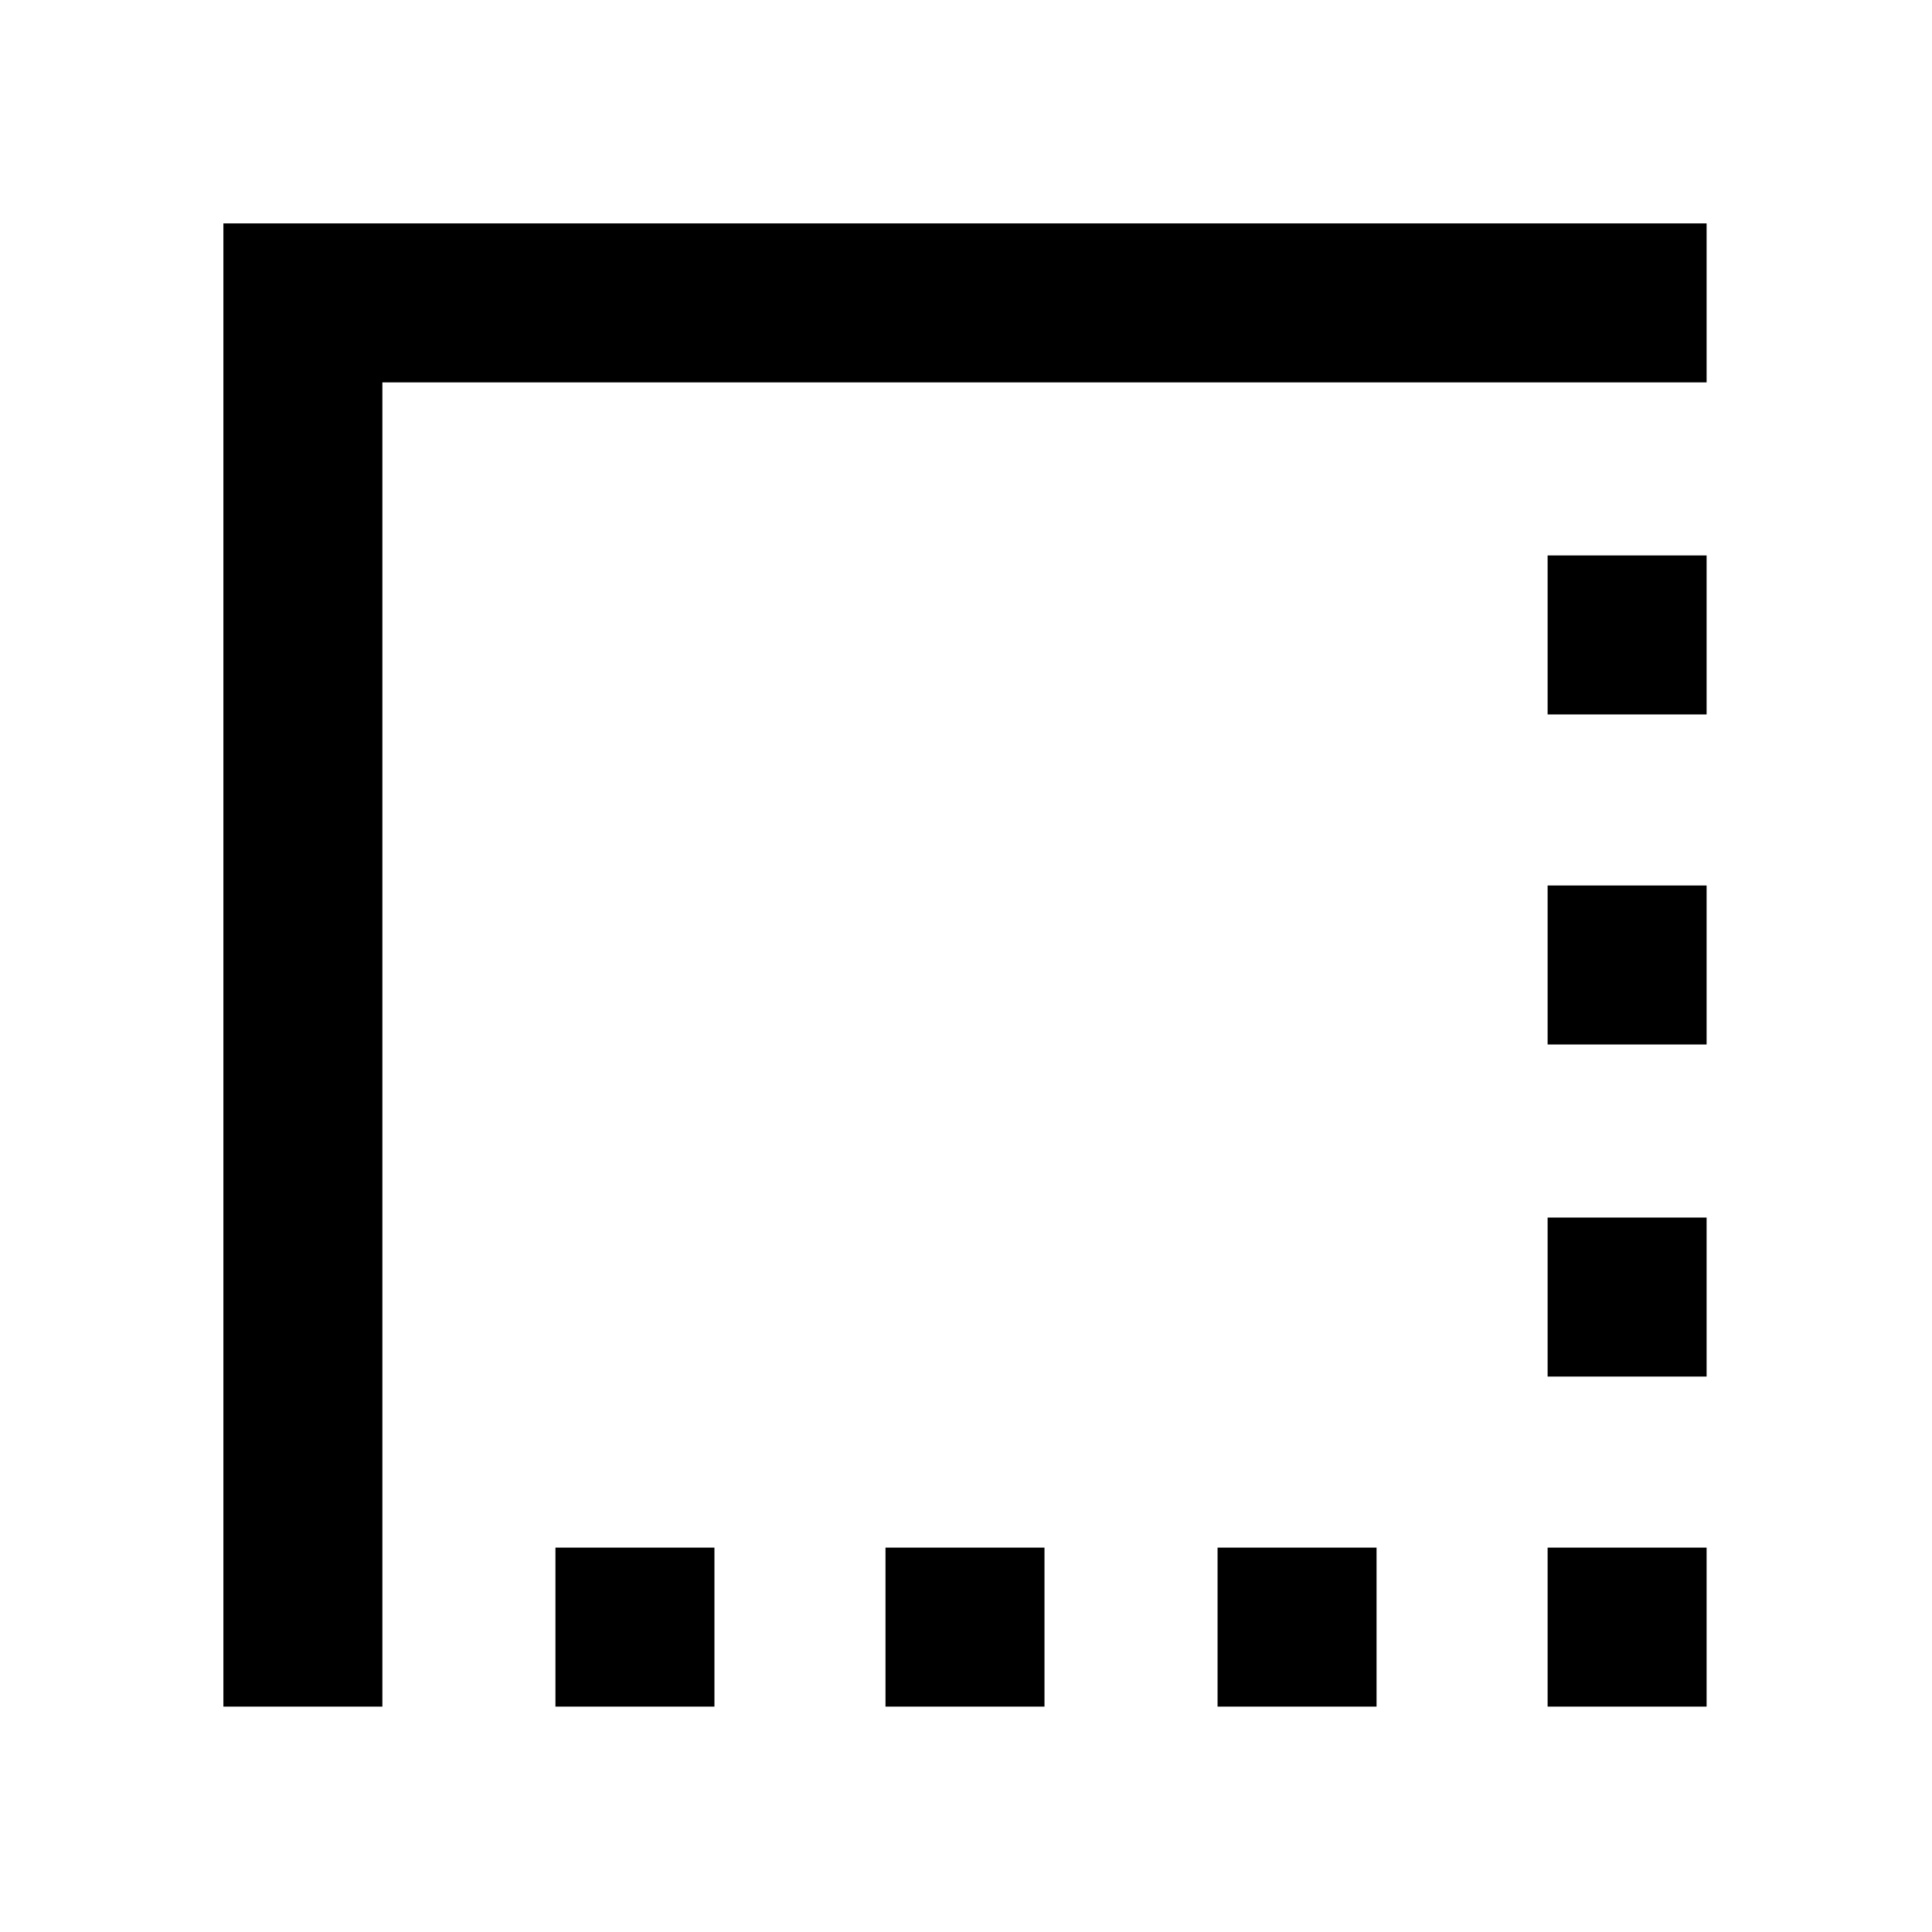 <svg xmlns="http://www.w3.org/2000/svg" height="48" width="48"><path d="M30.25 42.4V38.45H34.2V42.4ZM38.45 42.4V38.45H42.4V42.4ZM13.8 42.4V38.45H17.75V42.4ZM22 42.4V38.45H25.95V42.4ZM38.45 34.2V30.25H42.4V34.2ZM38.45 25.95V22H42.4V25.95ZM5.55 42.4V5.55H42.4V9.5H9.5V42.4ZM38.45 17.75V13.8H42.4V17.75Z"/></svg>